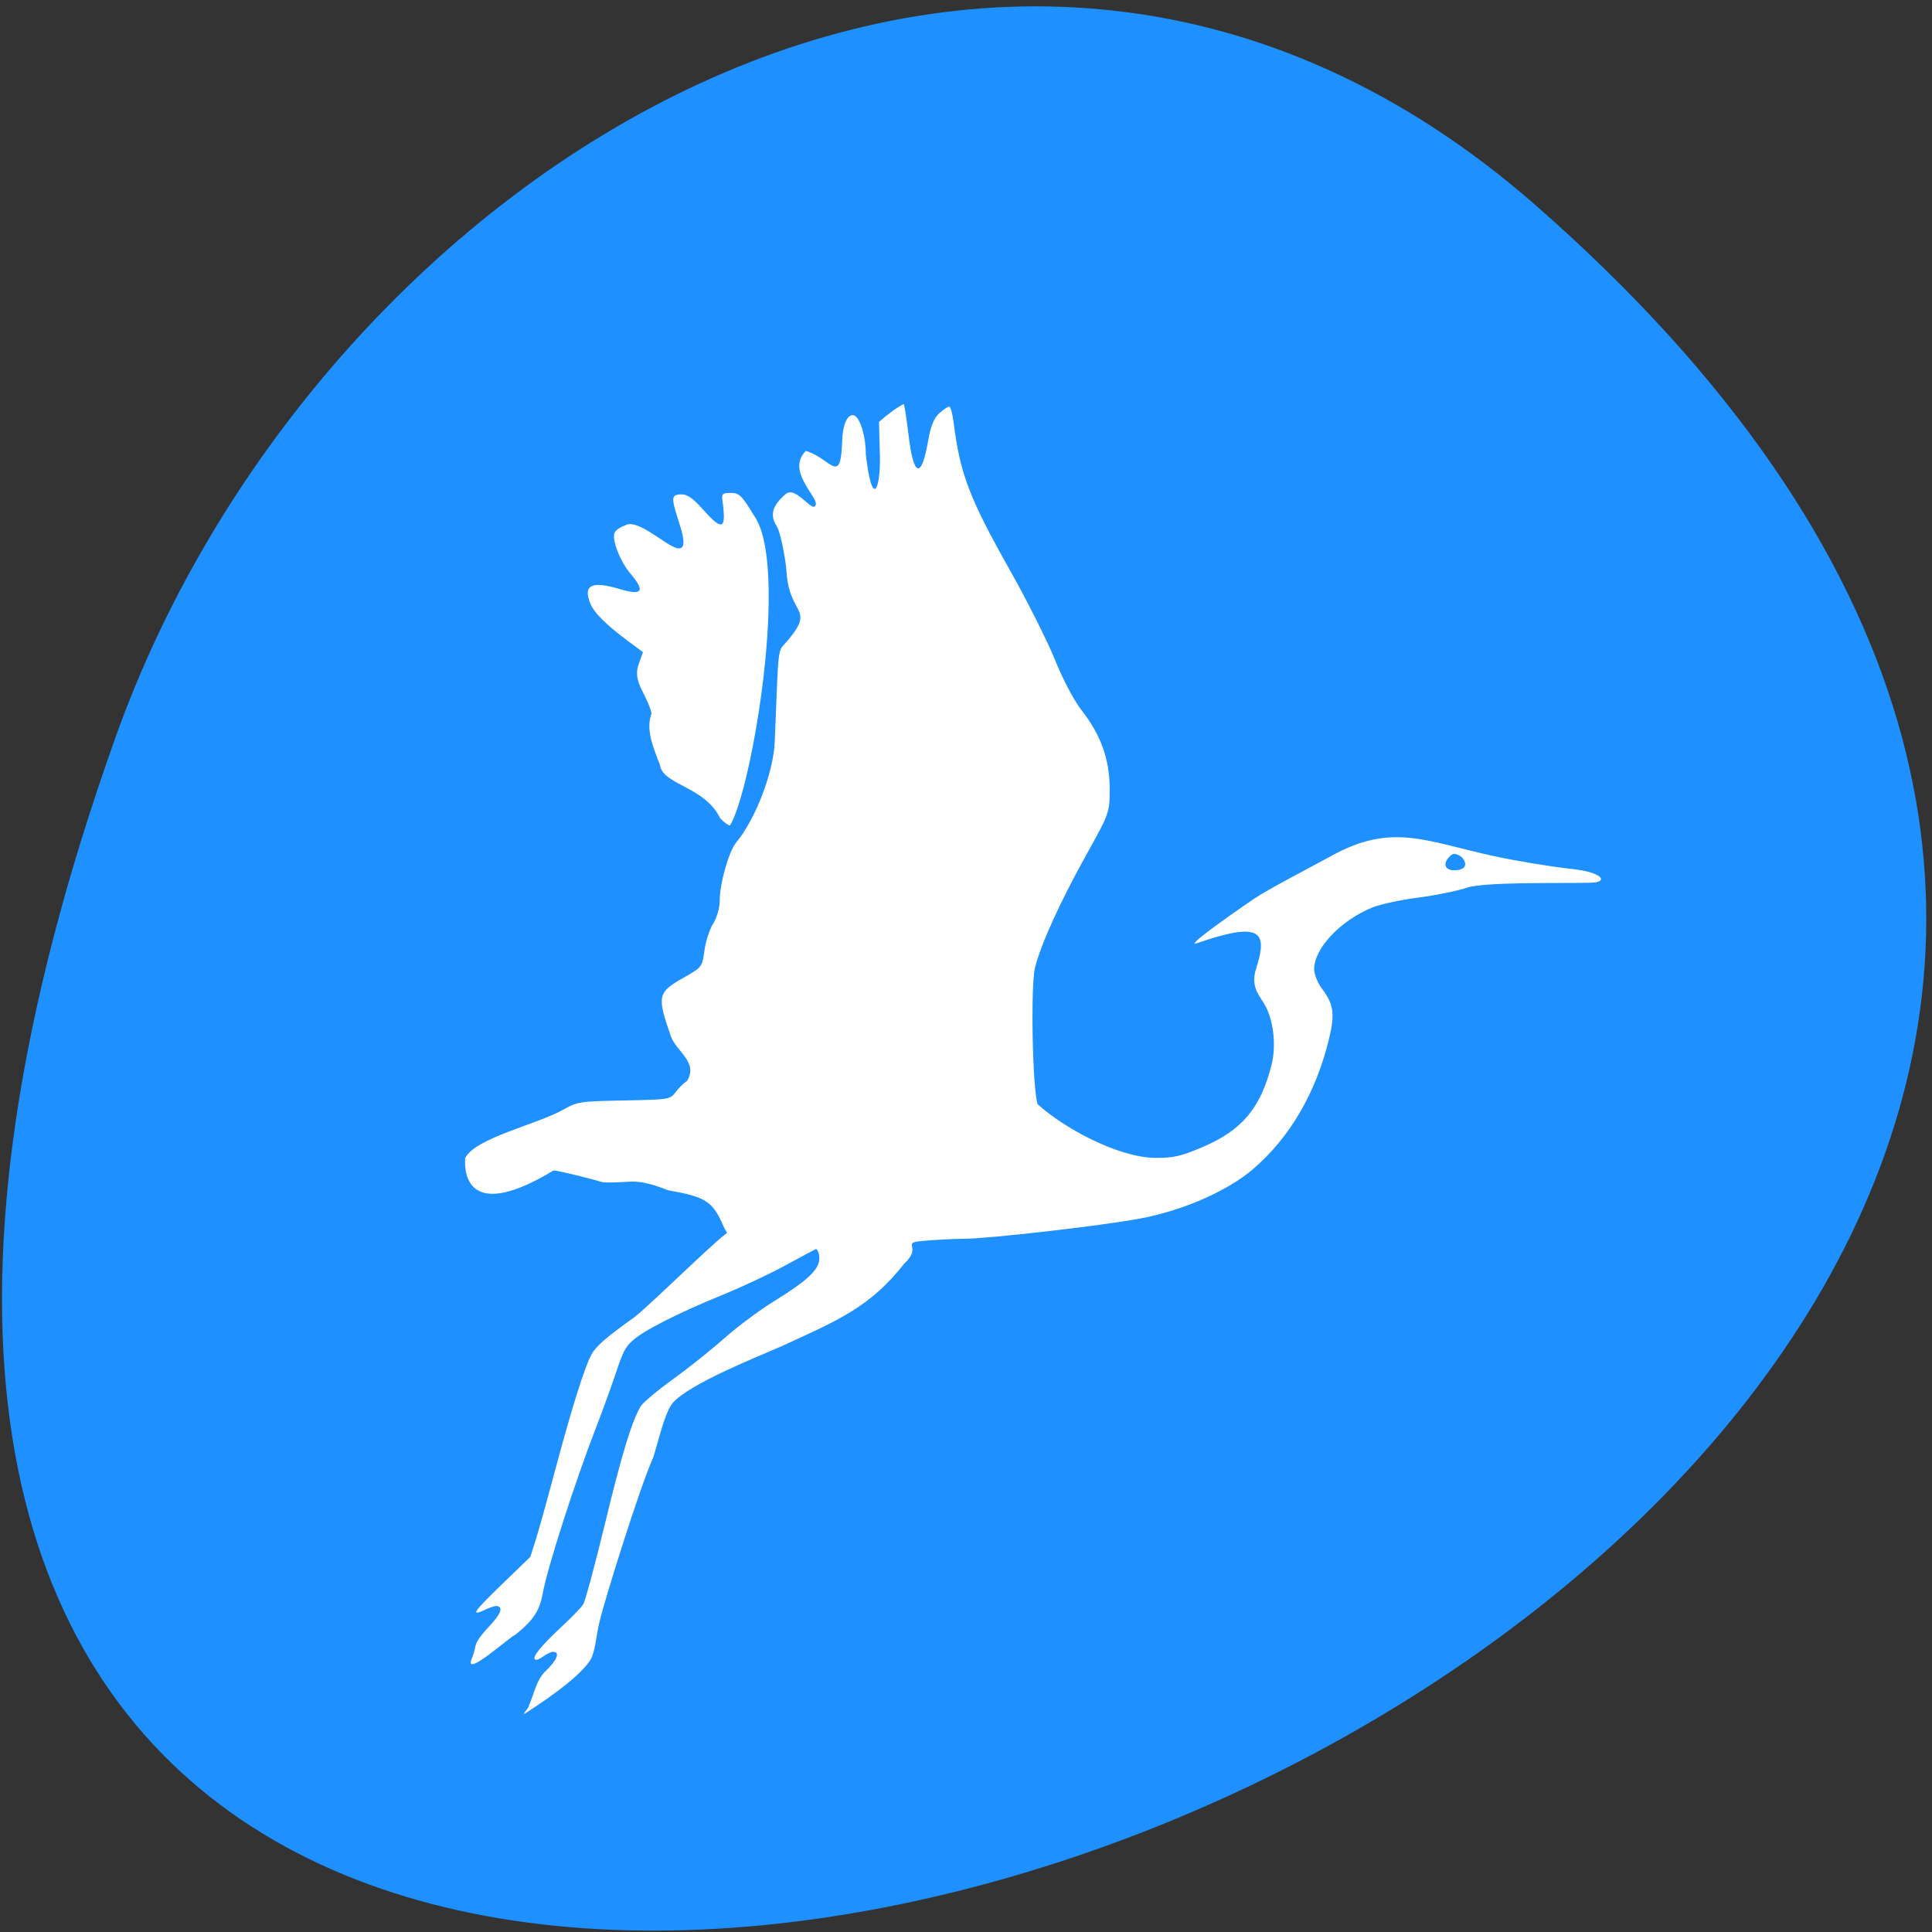 <svg xmlns="http://www.w3.org/2000/svg" viewBox="0 0 256 256"><rect x="0" y="0" width="256" height="256" fill="#333333" stroke="none"/><defs><clipPath><path d="m -24 13 c 0 1.105 -0.672 2 -1.5 2 -0.828 0 -1.5 -0.895 -1.5 -2 0 -1.105 0.672 -2 1.5 -2 0.828 0 1.5 0.895 1.5 2 z" transform="matrix(15.333 0 0 11.5 415 -125.5)"/></clipPath></defs><g fill="#95dd64"><path d="M 204.11,26.52 C 415.06,211.44 -92.34,398.44 15.15,97.13 41.92,22.09 132.75,-36.04 204.11,26.52" transform="matrix(0.996 0 0 0.996 0.258 0.844)" fill="#1e90ff"/></g><g fill="#fff"><path d="m 20.262 447.83 c 1.816 -4.797 2.498 -9.848 5.233 -12.917 3.509 -3.884 4.521 -6.868 2.329 -6.868 -0.644 0 -1.997 0.747 -3.01 1.661 -1.01 0.913 -2.118 1.377 -2.464 1.031 -0.885 -0.885 1.957 -4.964 8.146 -11.697 2.918 -3.174 5.796 -6.689 6.397 -7.811 0.601 -1.123 3.552 -13.962 6.558 -28.533 5.128 -24.853 8.03 -36.02 10.769 -41.45 0.638 -1.264 4.988 -5.539 9.666 -9.5 4.678 -3.961 11.669 -10.509 15.534 -14.549 3.865 -4.04 10.714 -10.01 15.219 -13.26 9.742 -7.03 13.352 -11.05 13.352 -14.848 0 -4.443 -1.808 -5.163 -12.154 -4.839 -11.664 0.365 -14.609 -0.867 -16.901 -7.07 -3.055 -8.271 -5.268 -9.916 -16.445 -12.224 -10.549 -4.798 -10.683 -2.418 -19.575 -2.796 c -3.438 -1.198 -13.481 -4.201 -14.975 -4.201 -25.22 17.906 -26.992 2.01 -26.612 -4.348 2.898 -7.107 21.576 -11.901 29.423 -17.07 c 4.442 -2.915 4.967 -3.01 18.433 -3.326 13.781 -0.324 13.87 -0.341 15.566 -3 0.938 -1.471 2.501 -3.262 3.473 -3.981 3.276 -6.714 -3.315 -10.236 -5.01 -15.892 -4.172 -14.168 -3.95 -15.296 4.061 -20.614 5.347 -3.549 5.462 -3.727 6.112 -9.471 0.364 -3.22 1.549 -7.509 2.633 -9.531 1.113 -2.077 1.971 -5.61 1.971 -8.119 0 -6.03 2.728 -17.368 4.935 -20.503 5.881 -8.354 11.219 -24.676 11.629 -35.563 0.973 -25.825 0.762 -31.755 2.303 -33.737 10.931 -14.05 2.088 -10.115 1.265 -26.26 -0.211 -4.15 -1.791 -14.09 -2.938 -16.184 -2.178 -3.986 -1.416 -7.246 2.669 -11.414 3.154 -3.218 8.584 7.735 9.08 3.527 0.336 -2.835 -8.924 -11.916 -2.996 -18.779 7.639 2.7 10.47 12.653 10.932 -3.466 0.122 -5.47 1.418 -9.184 3.205 -9.184 1.939 0 3.914 6.973 3.914 13.819 1.93 19.768 4.478 12.38 4.24 0.537 l -0.26 -11.944 c 2.249 -2.37 4.956 -4.782 7.413 -6.344 0.232 0.237 0.888 5.109 1.459 10.825 1.5 15.04 3.877 15.949 5.904 2.254 0.77 -5.204 1.747 -8.05 3.341 -9.75 1.239 -1.319 2.592 -2.398 3.01 -2.398 0.415 0 1.026 2.587 1.36 5.75 1.891 17.946 4.74 26.692 17.02 52.25 5.153 10.725 11.221 24.9 13.485 31.5 2.385 6.951 5.758 14.449 8.02 17.819 5.76 8.595 8.448 17.399 8.451 27.681 0.003 8.462 -0.029 8.568 -7.096 23.5 -7.916 16.728 -13.504 31.14 -15.374 39.661 -1.383 6.302 -0.797 43.02 0.772 48.34 7.5 8.06 23.845 18.749 35.32 18.963 5.605 0.032 7.655 -0.508 14.185 -3.735 11.957 -5.909 17.663 -13.833 20.929 -29.07 1.518 -7.078 0.563 -16.336 -2.238 -21.692 -1.867 -3.571 -4.03 -6.382 -2.378 -12.471 3.474 -12.784 1.731 -16.866 -17.911 -8.856 -3.523 1.437 8.07 -8.387 17.18 -15.66 4.425 -3.534 17.233 -11.249 23.474 -15.286 18.215 -11.783 28.439 -5.04 48.892 0.157 6.773 1.721 17.265 3.75 23.315 4.509 9.75 1.223 11.141 4.776 5.817 4.89 -11.188 0.239 -32.1 -0.31 -37.39 1.776 -2.885 1.137 -9.503 2.707 -14.705 3.488 -5.202 0.781 -11.391 2.355 -13.752 3.498 -9.629 4.661 -17.469 14.455 -17.469 21.822 0 1.763 1.084 4.884 2.409 6.934 3.467 5.368 3.883 8.901 2.077 17.647 -3.944 19.1 -11.874 35.01 -22.98 46.11 -7.741 7.741 -21.13 14.591 -34.01 17.396 -11.797 2.57 -45.36 7.091 -53 7.138 -3.3 0.02 -8.972 0.368 -12.606 0.772 -6.497 0.724 0.342 1.871 -5.311 7.977 -10.441 15.554 -19.936 20.04 -37.51 29.501 -5.955 3.073 -27.02 12.829 -32.18 19.676 -2.695 3.579 -5.04 17.01 -6.141 19.938 -3.954 10.466 -14.396 49.551 -16.05 57.889 -0.925 4.675 -1.189 10.113 -2.576 12.863 -3.505 6.952 -16.863 16.861 -18.904 18.476 -1.559 1.234 -1.556 1.124 0.038 -1.374 z m 282.23 -298.18 c 0 -1.04 -0.814 -2.39 -1.809 -3 -1.44 -0.883 -2.089 -0.732 -3.181 0.738 -1.954 2.63 -0.789 4.823 2.368 4.457 1.798 -0.209 2.622 -0.899 2.622 -2.195 z m -224.39 -16.191 c -4.587 -11.25 -17.345 -11.701 -18.11 -18.828 -2.169 -6.512 -4.296 -12.594 -2.531 -18.17 -1.271 -6.604 -5.737 -10.996 -3.957 -17.12 l 1.368 -4.545 l -4.172 -3.623 c -7.03 -6.109 -10.617 -10.317 -11.779 -13.838 -2.083 -6.313 0.646 -7.758 9.05 -4.792 6.729 2.374 7.665 0.761 3.163 -5.454 -3.157 -4.358 -5.714 -12.11 -4.789 -14.52 0.327 -0.852 1.704 -1.971 3.059 -2.487 3.71 -2.926 12.706 7.555 15.965 8.03 4.524 0.678 -1.379 -12.77 -1.379 -17.15 0 -1.373 0.702 -1.918 2.468 -1.918 1.823 0 3.559 1.446 6.646 5.535 5.691 7.538 6.904 6.897 5.738 -3.035 -0.318 -2.712 -0.079 -3 2.49 -3 2.542 0 3.282 0.849 7 8.03 10.664 17.368 -0.488 96.24 -7.221 109.47 -0.537 0 -1.89 -1.162 -3.01 -2.582 z" fill="#fff" transform="matrix(0.44 0 0 0.375 61.05 58.36)"/></g><path d="m 62.44 219.95 c 0.21 -0.45 0.451 -1.228 0.536 -1.73 0.108 -0.636 0.638 -1.428 1.752 -2.616 1.581 -1.686 1.949 -2.524 1.222 -2.787 -0.206 -0.074 -0.863 0.099 -1.459 0.385 -2.266 1.089 -1.882 0.486 2.202 -3.453 l 3.575 -3.448 l 0.683 -2.138 c 0.376 -1.176 1.596 -5.556 2.71 -9.733 2.062 -7.726 3.826 -13.334 4.695 -14.922 0.626 -1.143 1.847 -2.212 5.593 -4.894 1.684 -1.206 9.931 -9.356 12.12 -11.04 8.907 -7.52 25.89 -4.78 12.608 1.645 -0.588 0.278 -2.692 1.395 -4.676 2.483 -1.984 1.087 -5.712 2.836 -8.284 3.886 -5.907 2.412 -10.432 4.711 -11.884 6.04 -1.01 0.92 -1.252 1.4 -2.267 4.413 -0.627 1.859 -1.777 5.02 -2.556 7.03 -2.779 7.155 -6.468 18.618 -7.083 22.01 -0.429 2.364 -1.241 3.6 -3.621 5.512 -0.995 0.473 -6.595 5.596 -5.867 3.356 z" fill="#fff"/></svg>
